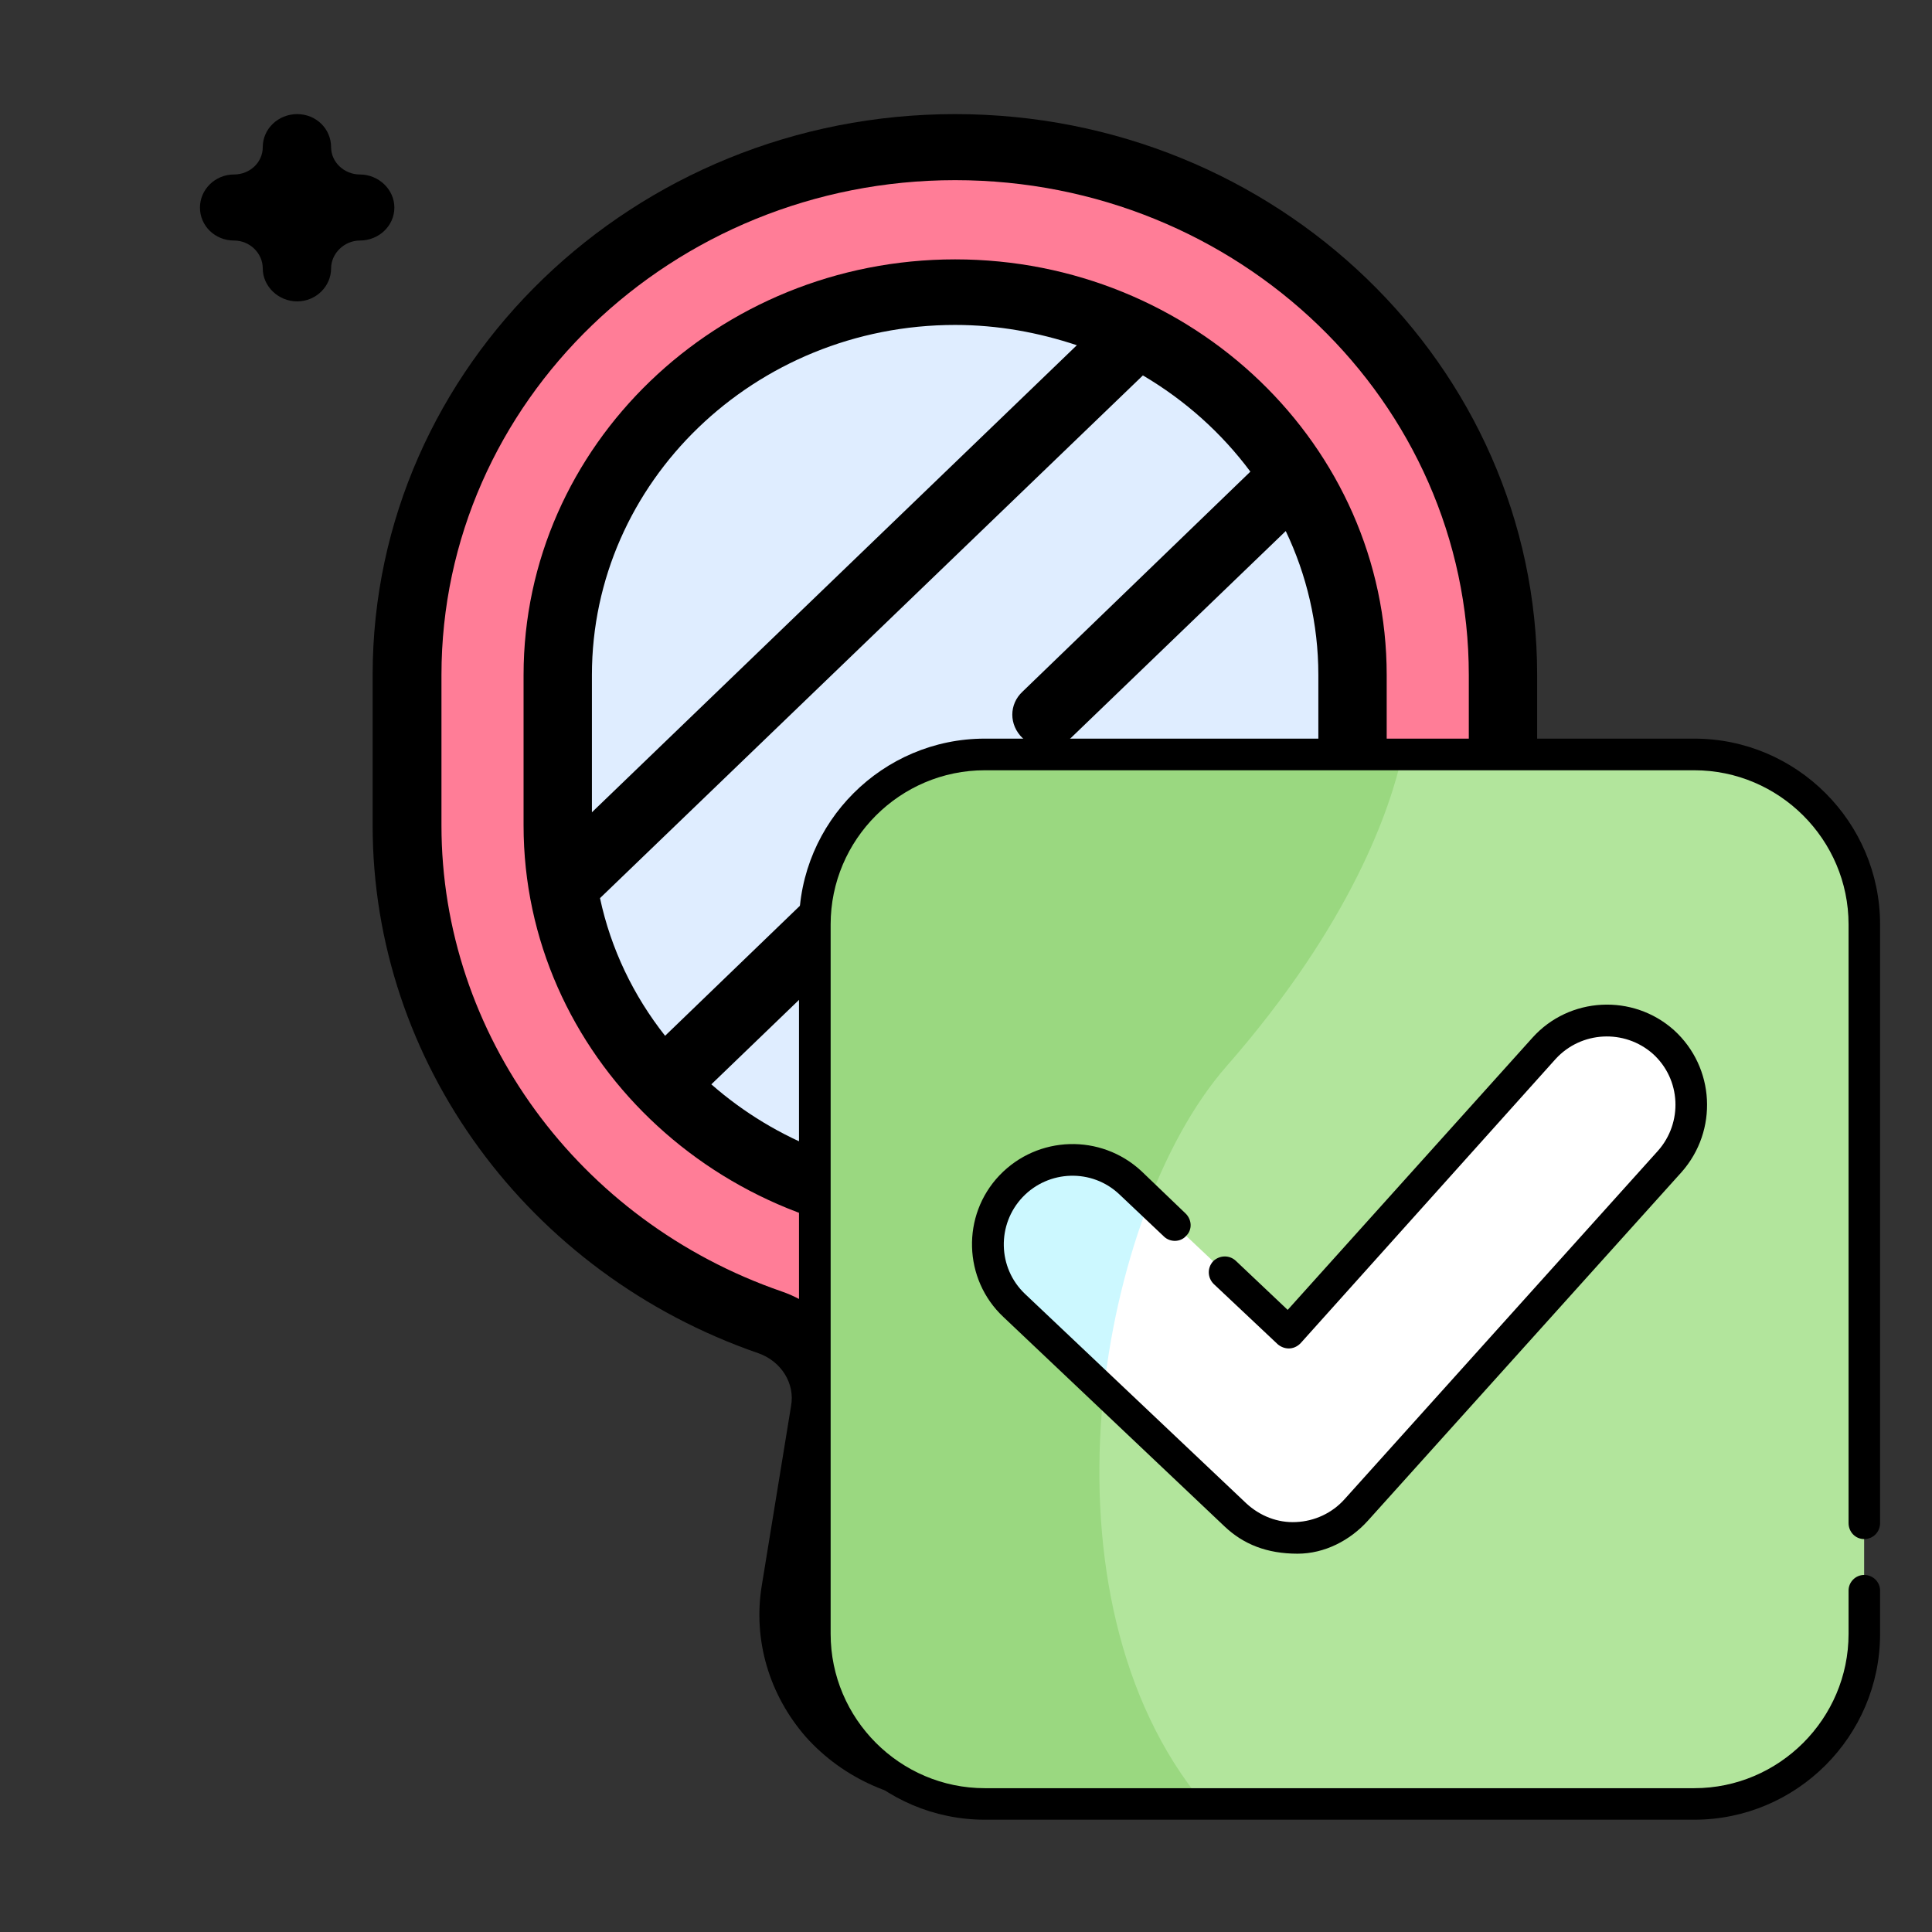 <?xml version="1.0" encoding="UTF-8"?>
<svg xmlns="http://www.w3.org/2000/svg" width="16pt" height="16pt" viewBox="0 0 16 16" version="1.1">
    <rect x="0" y="0" width="16" height="16" fill="#333333" stroke="none"/>
    <g id="surface1">
        <path style=" stroke:none;fill-rule:nonzero;fill:rgb(100%,49.02%,59.216%);fill-opacity:1;"
              d="M 7.91 1.219 C 5.402 1.219 3.371 3.176 3.371 5.59 L 3.371 6.836 C 3.371 8.734 4.625 10.344 6.375 10.949 C 6.691 11.059 6.887 11.367 6.832 11.688 L 6.59 13.172 C 6.461 13.953 7.086 14.656 7.906 14.656 C 8.727 14.656 9.352 13.953 9.223 13.172 L 8.98 11.688 C 8.926 11.367 9.121 11.062 9.438 10.953 C 11.191 10.348 12.449 8.734 12.449 6.836 L 12.449 5.59 C 12.449 3.176 10.418 1.219 7.91 1.219 Z M 7.91 1.219 "/>
        <path style=" stroke:none;fill-rule:nonzero;fill:rgb(87.451%,92.941%,100%);fill-opacity:1;"
              d="M 7.91 2.418 C 6.094 2.418 4.617 3.84 4.617 5.59 L 4.617 6.836 C 4.617 8.582 6.094 10.004 7.91 10.004 C 9.727 10.004 11.199 8.582 11.199 6.836 L 11.199 5.59 C 11.199 3.84 9.727 2.418 7.91 2.418 Z M 7.91 2.418 "/>
        <path style=" stroke:none;fill-rule:nonzero;fill:rgb(0%,0%,0%);fill-opacity:1;"
              d="M 10.234 8.805 C 10.16 8.805 10.086 8.832 10.035 8.883 C 9.98 8.934 9.953 9.004 9.953 9.078 C 9.953 9.148 9.98 9.219 10.035 9.27 C 10.086 9.32 10.16 9.352 10.234 9.352 C 10.309 9.352 10.383 9.32 10.434 9.27 C 10.488 9.219 10.52 9.148 10.52 9.078 C 10.52 9.004 10.488 8.934 10.434 8.883 C 10.383 8.832 10.309 8.805 10.234 8.805 Z M 10.234 8.805 "/>
        <path style=" stroke:none;fill-rule:nonzero;fill:rgb(0%,0%,0%);fill-opacity:1;"
              d="M 7.91 2.148 C 5.941 2.148 4.336 3.691 4.336 5.59 L 4.336 6.836 C 4.336 8.734 5.941 10.277 7.91 10.277 C 8.387 10.277 8.848 10.188 9.285 10.012 C 9.43 9.957 9.496 9.797 9.438 9.656 C 9.375 9.516 9.211 9.453 9.066 9.508 C 8.699 9.66 8.309 9.734 7.91 9.734 C 7.133 9.734 6.426 9.449 5.891 8.98 L 7.789 7.152 C 7.898 7.047 7.898 6.871 7.789 6.766 C 7.68 6.656 7.5 6.656 7.387 6.766 L 5.508 8.578 C 5.246 8.246 5.059 7.859 4.969 7.438 L 9.465 3.109 C 9.816 3.316 10.117 3.586 10.355 3.906 L 8.469 5.727 C 8.355 5.832 8.355 6.004 8.469 6.113 C 8.523 6.164 8.594 6.191 8.668 6.191 C 8.742 6.191 8.812 6.164 8.867 6.113 L 10.648 4.398 C 10.82 4.758 10.918 5.164 10.918 5.59 L 10.918 6.836 C 10.918 7.223 10.84 7.598 10.684 7.949 C 10.625 8.09 10.691 8.25 10.836 8.309 C 10.98 8.367 11.148 8.301 11.207 8.16 C 11.391 7.742 11.484 7.297 11.484 6.836 L 11.484 5.59 C 11.484 3.691 9.879 2.148 7.91 2.148 Z M 4.902 6.727 L 4.902 5.59 C 4.902 3.992 6.25 2.691 7.91 2.691 C 8.266 2.691 8.602 2.754 8.918 2.859 Z M 4.902 6.727 "/>
        <path style=" stroke:none;fill-rule:nonzero;fill:rgb(0%,0%,0%);fill-opacity:1;"
              d="M 12.73 5.59 C 12.73 3.027 10.57 0.945 7.91 0.945 C 5.25 0.945 3.086 3.027 3.086 5.59 L 3.086 6.836 C 3.086 8.793 4.371 10.547 6.281 11.207 C 6.469 11.273 6.586 11.457 6.551 11.645 L 6.309 13.129 C 6.234 13.582 6.371 14.039 6.676 14.387 C 6.984 14.73 7.434 14.93 7.906 14.93 C 8.379 14.93 8.828 14.73 9.137 14.387 C 9.441 14.039 9.578 13.582 9.504 13.129 L 9.262 11.645 C 9.23 11.461 9.344 11.277 9.535 11.211 C 11.445 10.551 12.73 8.793 12.73 6.836 Z M 12.164 6.836 C 12.164 8.562 11.031 10.113 9.344 10.695 C 8.898 10.848 8.625 11.285 8.699 11.73 L 8.941 13.215 C 8.992 13.508 8.902 13.805 8.703 14.031 C 8.504 14.254 8.215 14.383 7.906 14.383 C 7.598 14.383 7.309 14.254 7.109 14.031 C 6.91 13.805 6.82 13.508 6.871 13.215 L 7.113 11.73 C 7.188 11.285 6.918 10.848 6.473 10.695 C 4.789 10.113 3.656 8.562 3.656 6.836 L 3.656 5.59 C 3.656 3.328 5.566 1.492 7.91 1.492 C 10.258 1.492 12.164 3.328 12.164 5.59 Z M 12.164 6.836 "/>
        <path style=" stroke:none;fill-rule:nonzero;fill:rgb(0%,0%,0%);fill-opacity:1;"
              d="M 7.906 13.086 C 7.832 13.086 7.758 13.113 7.707 13.168 C 7.652 13.215 7.621 13.289 7.621 13.359 C 7.621 13.43 7.652 13.504 7.707 13.551 C 7.758 13.605 7.832 13.633 7.906 13.633 C 7.98 13.633 8.055 13.605 8.105 13.551 C 8.16 13.504 8.191 13.43 8.191 13.359 C 8.191 13.289 8.16 13.215 8.105 13.168 C 8.055 13.113 7.98 13.086 7.906 13.086 Z M 7.906 13.086 "/>
        <path style=" stroke:none;fill-rule:nonzero;fill:rgb(0%,0%,0%);fill-opacity:1;"
              d="M 13.875 10.168 C 13.742 10.168 13.637 10.066 13.637 9.941 C 13.637 9.789 13.508 9.668 13.352 9.668 C 13.195 9.668 13.07 9.789 13.07 9.941 C 13.07 10.066 12.961 10.168 12.832 10.168 C 12.676 10.168 12.547 10.293 12.547 10.441 C 12.547 10.594 12.676 10.715 12.832 10.715 C 12.961 10.715 13.07 10.82 13.07 10.945 C 13.07 11.098 13.195 11.219 13.352 11.219 C 13.508 11.219 13.637 11.098 13.637 10.945 C 13.637 10.82 13.742 10.715 13.875 10.715 C 14.031 10.715 14.156 10.594 14.156 10.441 C 14.156 10.293 14.031 10.168 13.875 10.168 Z M 13.875 10.168 "/>
        <path style=" stroke:none;fill-rule:nonzero;fill:rgb(0%,0%,0%);fill-opacity:1;"
              d="M 3.266 1.719 C 3.266 1.57 3.137 1.445 2.98 1.445 C 2.852 1.445 2.742 1.344 2.742 1.219 C 2.742 1.066 2.617 0.945 2.461 0.945 C 2.305 0.945 2.176 1.066 2.176 1.219 C 2.176 1.344 2.07 1.445 1.938 1.445 C 1.781 1.445 1.656 1.57 1.656 1.719 C 1.656 1.871 1.781 1.992 1.938 1.992 C 2.07 1.992 2.176 2.098 2.176 2.223 C 2.176 2.371 2.305 2.496 2.461 2.496 C 2.617 2.496 2.742 2.371 2.742 2.223 C 2.742 2.098 2.852 1.992 2.98 1.992 C 3.137 1.992 3.266 1.871 3.266 1.719 Z M 3.266 1.719 "/>
        <path style=" stroke:none;fill-rule:nonzero;fill:rgb(69.804%,89.804%,61.176%);fill-opacity:1;"
              d="M 14.031 6.25 L 8.156 6.25 C 7.379 6.25 6.75 6.879 6.75 7.656 L 6.75 13.531 C 6.75 14.309 7.379 14.938 8.156 14.938 L 14.031 14.938 C 14.809 14.938 15.438 14.309 15.438 13.531 L 15.438 7.656 C 15.438 6.879 14.809 6.25 14.031 6.25 Z M 14.031 6.25 "/>
        <path style=" stroke:none;fill-rule:nonzero;fill:rgb(60.392%,84.706%,50.196%);fill-opacity:1;"
              d="M 11.613 6.25 L 8.156 6.25 C 7.379 6.25 6.75 6.879 6.75 7.656 L 6.75 13.531 C 6.75 14.309 7.379 14.938 8.156 14.938 L 9.969 14.938 C 8.543 13.227 9.078 10.066 10.156 8.832 C 11.199 7.641 11.516 6.688 11.613 6.25 Z M 11.613 6.25 "/>
        <path style=" stroke:none;fill-rule:nonzero;fill:rgb(100%,100%,100%);fill-opacity:1;"
              d="M 10.711 12.738 C 10.531 12.738 10.359 12.668 10.23 12.547 L 8.398 10.812 C 8.117 10.547 8.105 10.105 8.371 9.824 C 8.637 9.543 9.082 9.531 9.359 9.797 L 10.672 11.035 L 12.785 8.684 C 13.047 8.395 13.488 8.371 13.773 8.629 C 14.062 8.887 14.086 9.332 13.828 9.617 L 11.23 12.504 C 11.105 12.645 10.93 12.73 10.738 12.734 C 10.73 12.738 10.723 12.738 10.711 12.738 Z M 10.711 12.738 "/>
        <path style=" stroke:none;fill-rule:nonzero;fill:rgb(80%,97.255%,100%);fill-opacity:1;"
              d="M 9.359 9.797 C 9.082 9.531 8.637 9.543 8.371 9.824 C 8.105 10.105 8.117 10.547 8.398 10.812 L 9.141 11.516 C 9.203 10.957 9.336 10.418 9.52 9.945 Z M 9.359 9.797 "/>
        <path style=" stroke:none;fill-rule:nonzero;fill:rgb(0%,0%,0%);fill-opacity:1;"
              d="M 15.438 12.746 C 15.512 12.746 15.57 12.688 15.57 12.613 L 15.57 7.656 C 15.57 6.809 14.879 6.117 14.031 6.117 L 8.156 6.117 C 7.309 6.117 6.617 6.809 6.617 7.656 L 6.617 13.531 C 6.617 14.379 7.309 15.07 8.156 15.07 L 14.031 15.07 C 14.879 15.07 15.57 14.379 15.57 13.531 L 15.57 13.172 C 15.57 13.102 15.512 13.043 15.438 13.043 C 15.367 13.043 15.309 13.102 15.309 13.172 L 15.309 13.531 C 15.309 14.234 14.734 14.809 14.031 14.809 L 8.156 14.809 C 7.453 14.809 6.879 14.234 6.879 13.531 L 6.879 7.656 C 6.879 6.953 7.453 6.379 8.156 6.379 L 14.031 6.379 C 14.734 6.379 15.309 6.953 15.309 7.656 L 15.309 12.613 C 15.309 12.688 15.367 12.746 15.438 12.746 Z M 15.438 12.746 "/>
        <path style=" stroke:none;fill-rule:nonzero;fill:rgb(0%,0%,0%);fill-opacity:1;"
              d="M 9.27 9.891 L 9.641 10.242 C 9.691 10.289 9.777 10.289 9.824 10.234 C 9.875 10.184 9.871 10.102 9.82 10.051 L 9.453 9.699 C 9.117 9.387 8.594 9.402 8.277 9.734 C 7.961 10.066 7.977 10.594 8.309 10.906 L 10.141 12.641 C 10.297 12.789 10.492 12.867 10.746 12.867 C 10.969 12.867 11.18 12.758 11.328 12.594 L 13.926 9.707 C 14.23 9.363 14.203 8.84 13.863 8.531 C 13.523 8.227 12.996 8.254 12.691 8.594 L 10.664 10.848 L 10.234 10.441 C 10.18 10.391 10.098 10.395 10.047 10.445 C 9.996 10.5 10 10.582 10.051 10.633 L 10.582 11.133 C 10.633 11.176 10.711 11.184 10.77 11.125 L 12.883 8.77 C 13.094 8.539 13.453 8.52 13.688 8.727 C 13.922 8.938 13.938 9.297 13.73 9.531 L 11.133 12.418 C 11.031 12.531 10.887 12.598 10.734 12.605 C 10.582 12.613 10.434 12.555 10.32 12.449 L 8.488 10.715 C 8.262 10.5 8.254 10.141 8.469 9.914 C 8.684 9.688 9.043 9.676 9.27 9.891 Z M 9.27 9.891 "/>
    </g>
</svg>
